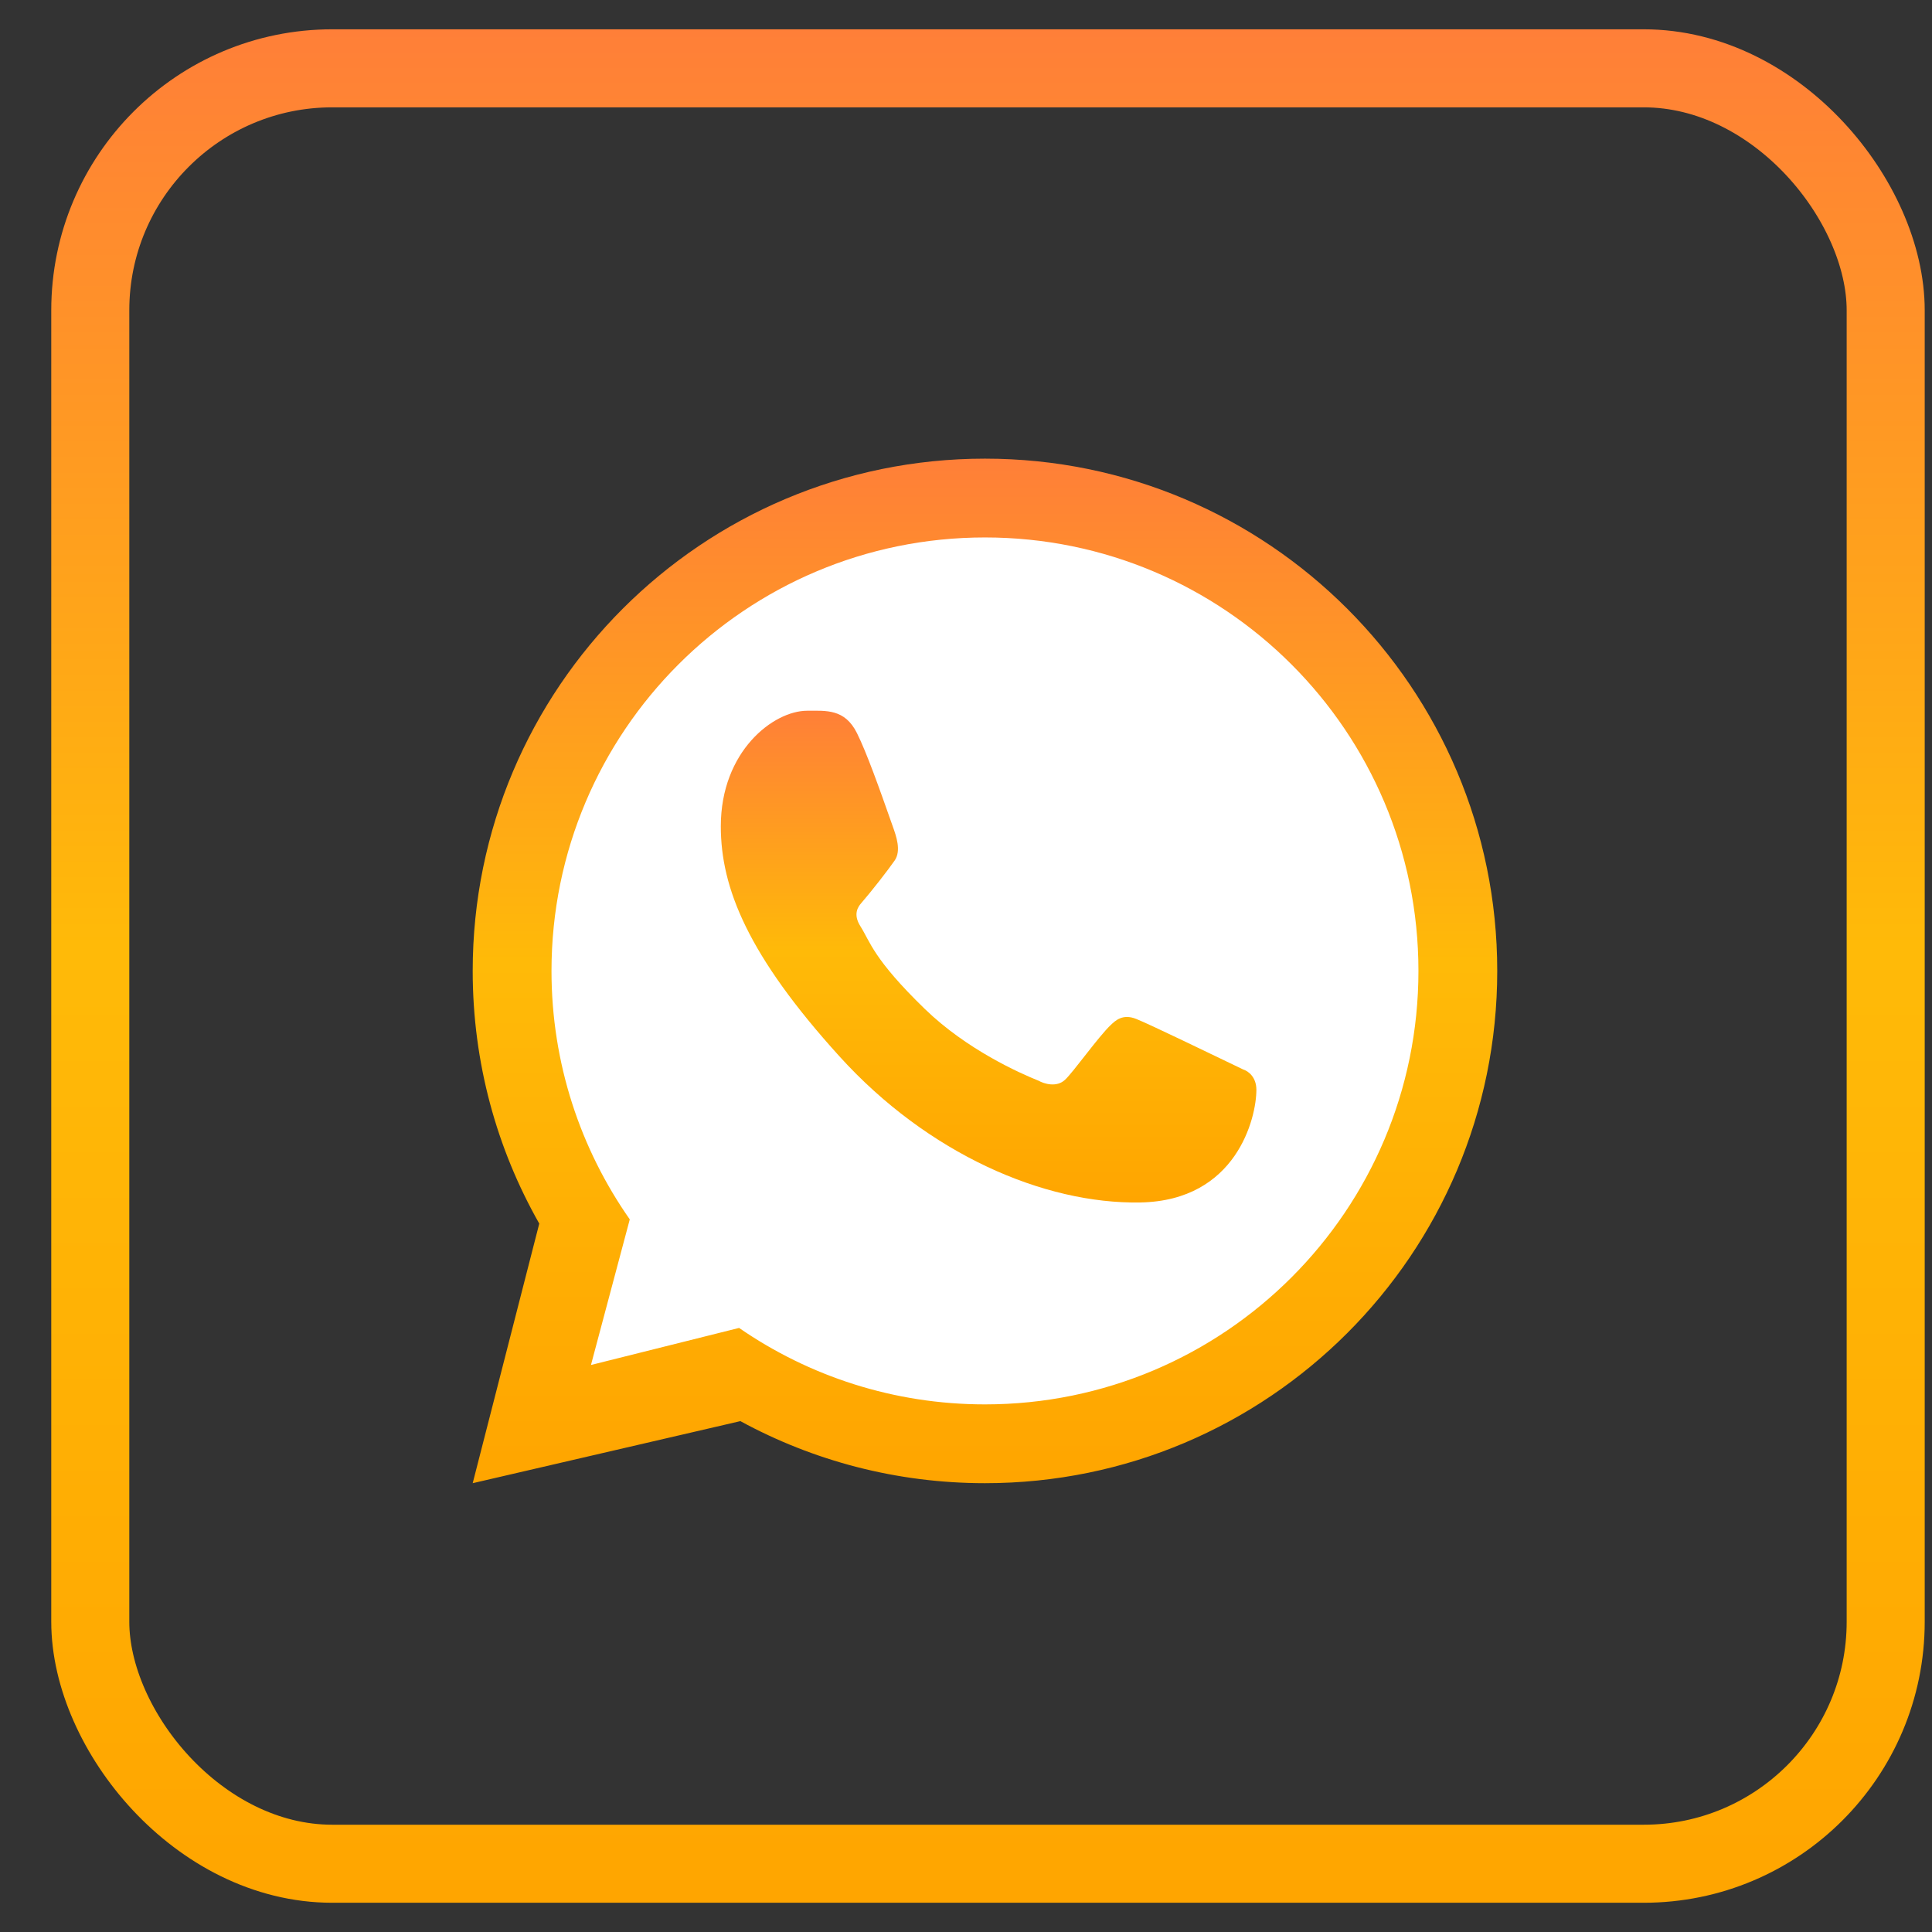 <svg width="33" height="33" viewBox="0 0 33 33" fill="none" xmlns="http://www.w3.org/2000/svg">
<rect x="0" y="0" width="33" height="33" fill="#333333" stroke="none"/>
<rect x="1.542" y="1.167" width="30.667" height="30.667" rx="4.133" stroke="url(#paint0_linear_1869_10775)" stroke-width="1.333"/>
<path d="M24.324 16.584C24.324 20.726 20.966 24.084 16.824 24.084C15.244 24.084 13.778 23.596 12.57 22.761L10.006 23.402L10.678 20.883C9.825 19.666 9.324 18.183 9.324 16.584C9.324 12.442 12.682 9.084 16.824 9.084C20.966 9.084 24.324 12.442 24.324 16.584Z" fill="white"/>
<path fill-rule="evenodd" clip-rule="evenodd" d="M16.824 25.334C21.657 25.334 25.574 21.416 25.574 16.584C25.574 11.752 21.657 7.834 16.824 7.834C11.992 7.834 8.074 11.752 8.074 16.584C8.074 18.153 8.487 19.626 9.211 20.9L8.074 25.334L12.646 24.274C13.888 24.95 15.311 25.334 16.824 25.334ZM16.824 23.988C20.913 23.988 24.228 20.673 24.228 16.584C24.228 12.495 20.913 9.18 16.824 9.18C12.735 9.18 9.42 12.495 9.42 16.584C9.42 18.163 9.915 19.626 10.757 20.828L10.094 23.315L12.624 22.682C13.818 23.506 15.265 23.988 16.824 23.988Z" fill="url(#paint1_linear_1869_10775)"/>
<path d="M14.637 12.521C14.429 12.104 14.11 12.14 13.787 12.14C13.211 12.14 12.312 12.831 12.312 14.115C12.312 15.168 12.776 16.32 14.339 18.044C15.848 19.708 17.83 20.568 19.476 20.539C21.121 20.51 21.46 19.094 21.46 18.615C21.46 18.403 21.328 18.298 21.238 18.269C20.677 18 19.643 17.498 19.407 17.404C19.172 17.31 19.049 17.437 18.973 17.507C18.759 17.71 18.336 18.309 18.191 18.444C18.047 18.579 17.831 18.511 17.741 18.46C17.41 18.327 16.514 17.928 15.799 17.236C14.915 16.379 14.863 16.084 14.697 15.822C14.563 15.612 14.661 15.483 14.71 15.427C14.9 15.207 15.163 14.868 15.281 14.699C15.399 14.53 15.306 14.275 15.249 14.115C15.008 13.43 14.803 12.856 14.637 12.521Z" fill="url(#paint2_linear_1869_10775)"/>
<defs>
<linearGradient id="paint0_linear_1869_10775" x1="16.875" y1="0.5" x2="16.875" y2="32.5" gradientUnits="userSpaceOnUse">
<stop stop-color="#FF7F38"/>
<stop offset="0.49" stop-color="#FFBA08"/>
<stop offset="1" stop-color="#FFA500"/>
</linearGradient>
<linearGradient id="paint1_linear_1869_10775" x1="16.824" y1="7.834" x2="16.824" y2="25.334" gradientUnits="userSpaceOnUse">
<stop stop-color="#FF7F38"/>
<stop offset="0.49" stop-color="#FFBA08"/>
<stop offset="1" stop-color="#FFA500"/>
</linearGradient>
<linearGradient id="paint2_linear_1869_10775" x1="16.886" y1="12.14" x2="16.886" y2="20.54" gradientUnits="userSpaceOnUse">
<stop stop-color="#FF7F38"/>
<stop offset="0.49" stop-color="#FFBA08"/>
<stop offset="1" stop-color="#FFA500"/>
</linearGradient>
</defs>
</svg>
